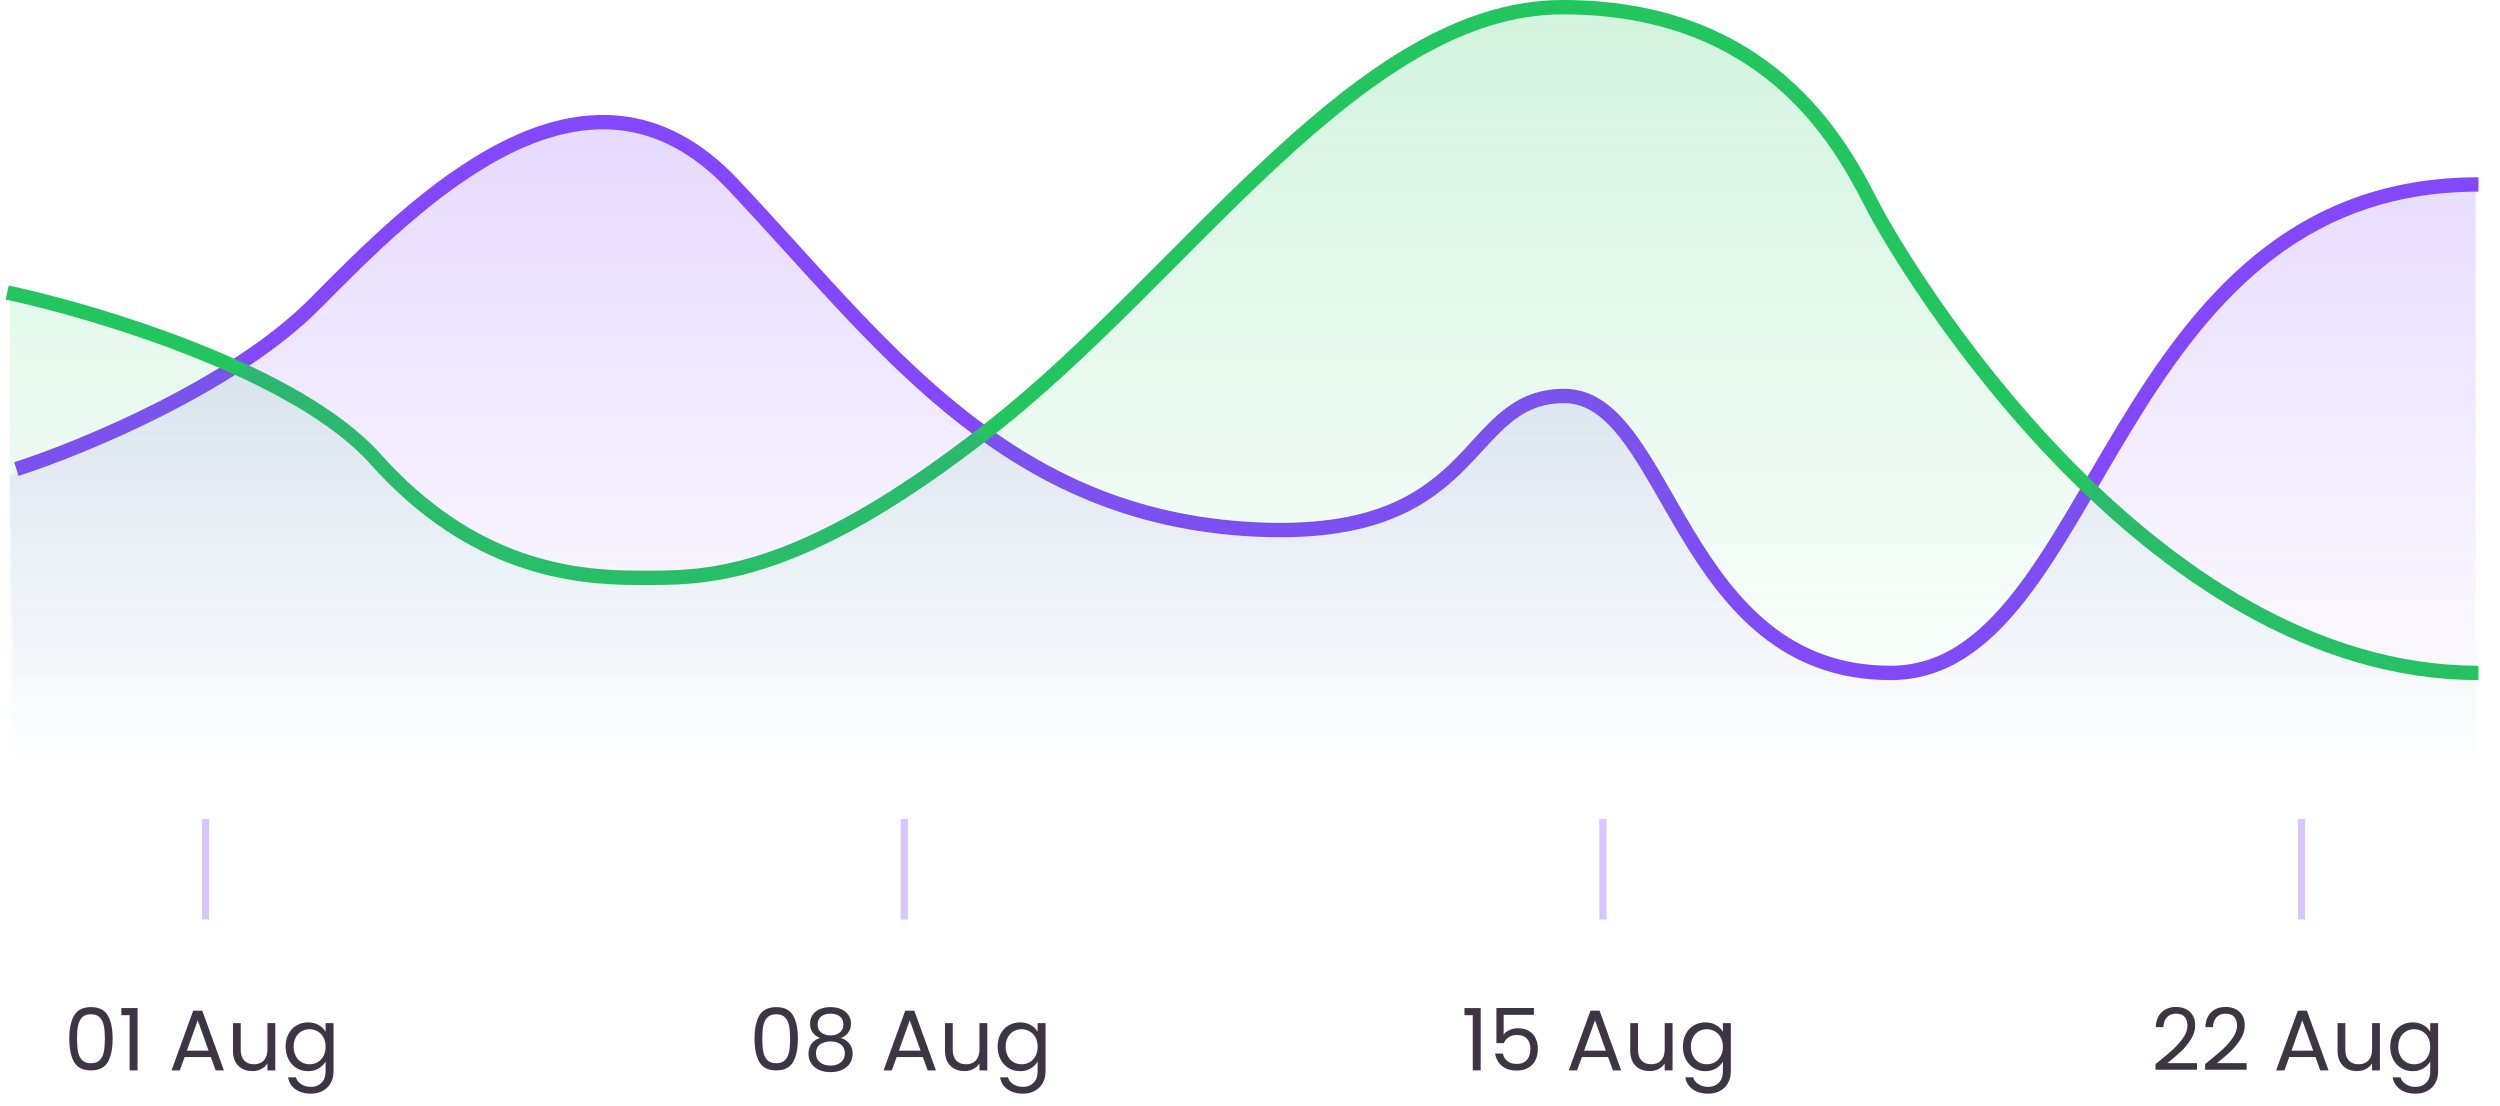 <svg width="348" height="154" viewBox="0 0 348 154" fill="none" xmlns="http://www.w3.org/2000/svg">
<g clip-path="url(#clip0_1003_3008)">
<path d="M2.279 65.294C11.444 62.349 32.587 53.622 43.84 42.272C57.907 28.084 81.565 3.991 102.026 25.675C122.487 47.358 139.112 71.183 173 73.593C206.889 76.002 203.052 55.121 217.758 55.121C232.465 55.121 233.744 93.67 263.156 93.67C292.569 93.67 293.208 25.675 345 25.675" stroke="#8347FC" stroke-width="2"/>
<path d="M1 40.716C13.598 43.413 41.486 51.821 52.248 63.883C65.7 78.96 79.793 80.431 88.761 80.431C97.73 80.431 110.542 81.167 138.087 59.47C165.633 37.774 189.335 1 217.521 1C245.707 1 255.957 19.387 260.441 28.213C264.925 37.038 298.876 93.67 344.999 93.67" stroke="#22C55E" stroke-width="2"/>
<path opacity="0.2" d="M43.711 43.396C32.466 55 10.476 63.158 1.318 66.169L2.15 107.514H344.614V26.15C292.861 26.15 292.96 93.806 263.569 93.806C234.179 93.806 232.132 55.777 217.436 55.777C202.741 55.777 207.245 76.37 173.382 73.907C139.519 71.444 122.268 48.784 101.822 26.617C81.414 4.49 57.854 28.802 43.788 43.316L43.711 43.396Z" fill="url(#paint0_linear_1003_3008)"/>
<path opacity="0.2" d="M52.461 63.325C41.721 51.444 13.891 43.162 1.318 40.506V107.514H344.614V92.663C298.585 92.663 264.703 36.884 260.228 28.191C255.753 19.498 245.525 1.388 217.396 1.388C189.268 1.388 165.614 37.608 138.125 58.978C110.636 80.348 97.85 79.624 88.9 79.624C79.95 79.624 65.886 78.175 52.461 63.325Z" fill="url(#paint1_linear_1003_3008)"/>
</g>
<g clip-path="url(#clip1_1003_3008)">
<g clip-path="url(#clip2_1003_3008)">
<line x1="28.625" y1="114" x2="28.625" y2="128" stroke="#D9C6FE"/>
<path d="M9.644 144.572C9.644 143.196 9.868 142.124 10.316 141.356C10.764 140.58 11.548 140.192 12.668 140.192C13.78 140.192 14.56 140.58 15.008 141.356C15.456 142.124 15.68 143.196 15.68 144.572C15.68 145.972 15.456 147.06 15.008 147.836C14.56 148.612 13.78 149 12.668 149C11.548 149 10.764 148.612 10.316 147.836C9.868 147.06 9.644 145.972 9.644 144.572ZM14.6 144.572C14.6 143.876 14.552 143.288 14.456 142.808C14.368 142.32 14.18 141.928 13.892 141.632C13.612 141.336 13.204 141.188 12.668 141.188C12.124 141.188 11.708 141.336 11.42 141.632C11.14 141.928 10.952 142.32 10.856 142.808C10.768 143.288 10.724 143.876 10.724 144.572C10.724 145.292 10.768 145.896 10.856 146.384C10.952 146.872 11.14 147.264 11.42 147.56C11.708 147.856 12.124 148.004 12.668 148.004C13.204 148.004 13.612 147.856 13.892 147.56C14.18 147.264 14.368 146.872 14.456 146.384C14.552 145.896 14.6 145.292 14.6 144.572ZM16.892 141.32V140.324H19.148V149H18.044V141.32H16.892ZM29.346 147.14H25.698L25.026 149H23.875L26.898 140.684H28.159L31.171 149H30.018L29.346 147.14ZM29.035 146.252L27.523 142.028L26.011 146.252H29.035ZM38.321 142.424V149H37.228V148.028C37.02 148.364 36.728 148.628 36.352 148.82C35.984 149.004 35.577 149.096 35.129 149.096C34.617 149.096 34.157 148.992 33.748 148.784C33.34 148.568 33.017 148.248 32.776 147.824C32.544 147.4 32.428 146.884 32.428 146.276V142.424H33.508V146.132C33.508 146.78 33.672 147.28 34.001 147.632C34.328 147.976 34.776 148.148 35.344 148.148C35.928 148.148 36.389 147.968 36.724 147.608C37.06 147.248 37.228 146.724 37.228 146.036V142.424H38.321ZM42.876 142.316C43.444 142.316 43.94 142.44 44.364 142.688C44.796 142.936 45.116 143.248 45.324 143.624V142.424H46.428V149.144C46.428 149.744 46.3 150.276 46.044 150.74C45.788 151.212 45.42 151.58 44.94 151.844C44.468 152.108 43.916 152.24 43.284 152.24C42.42 152.24 41.7 152.036 41.124 151.628C40.548 151.22 40.208 150.664 40.104 149.96H41.184C41.304 150.36 41.552 150.68 41.928 150.92C42.304 151.168 42.756 151.292 43.284 151.292C43.884 151.292 44.372 151.104 44.748 150.728C45.132 150.352 45.324 149.824 45.324 149.144V147.764C45.108 148.148 44.788 148.468 44.364 148.724C43.94 148.98 43.444 149.108 42.876 149.108C42.292 149.108 41.76 148.964 41.28 148.676C40.808 148.388 40.436 147.984 40.164 147.464C39.892 146.944 39.756 146.352 39.756 145.688C39.756 145.016 39.892 144.428 40.164 143.924C40.436 143.412 40.808 143.016 41.28 142.736C41.76 142.456 42.292 142.316 42.876 142.316ZM45.324 145.7C45.324 145.204 45.224 144.772 45.024 144.404C44.824 144.036 44.552 143.756 44.208 143.564C43.872 143.364 43.5 143.264 43.092 143.264C42.684 143.264 42.312 143.36 41.976 143.552C41.64 143.744 41.372 144.024 41.172 144.392C40.972 144.76 40.872 145.192 40.872 145.688C40.872 146.192 40.972 146.632 41.172 147.008C41.372 147.376 41.64 147.66 41.976 147.86C42.312 148.052 42.684 148.148 43.092 148.148C43.5 148.148 43.872 148.052 44.208 147.86C44.552 147.66 44.824 147.376 45.024 147.008C45.224 146.632 45.324 146.196 45.324 145.7Z" fill="#3D3544"/>
</g>
<g clip-path="url(#clip3_1003_3008)">
<line x1="125.875" y1="114" x2="125.875" y2="128" stroke="#D9C6FE"/>
<path d="M105.031 144.572C105.031 143.196 105.255 142.124 105.703 141.356C106.151 140.58 106.935 140.192 108.055 140.192C109.167 140.192 109.947 140.58 110.395 141.356C110.843 142.124 111.067 143.196 111.067 144.572C111.067 145.972 110.843 147.06 110.395 147.836C109.947 148.612 109.167 149 108.055 149C106.935 149 106.151 148.612 105.703 147.836C105.255 147.06 105.031 145.972 105.031 144.572ZM109.987 144.572C109.987 143.876 109.939 143.288 109.843 142.808C109.755 142.32 109.567 141.928 109.279 141.632C108.999 141.336 108.591 141.188 108.055 141.188C107.511 141.188 107.095 141.336 106.807 141.632C106.527 141.928 106.339 142.32 106.243 142.808C106.155 143.288 106.111 143.876 106.111 144.572C106.111 145.292 106.155 145.896 106.243 146.384C106.339 146.872 106.527 147.264 106.807 147.56C107.095 147.856 107.511 148.004 108.055 148.004C108.591 148.004 108.999 147.856 109.279 147.56C109.567 147.264 109.755 146.872 109.843 146.384C109.939 145.896 109.987 145.292 109.987 144.572ZM114.15 144.488C113.702 144.312 113.358 144.056 113.118 143.72C112.878 143.384 112.758 142.976 112.758 142.496C112.758 142.064 112.866 141.676 113.082 141.332C113.298 140.98 113.618 140.704 114.042 140.504C114.474 140.296 114.994 140.192 115.602 140.192C116.21 140.192 116.726 140.296 117.15 140.504C117.582 140.704 117.906 140.98 118.122 141.332C118.346 141.676 118.458 142.064 118.458 142.496C118.458 142.96 118.334 143.368 118.086 143.72C117.838 144.064 117.498 144.32 117.066 144.488C117.562 144.64 117.954 144.908 118.242 145.292C118.538 145.668 118.686 146.124 118.686 146.66C118.686 147.18 118.558 147.636 118.302 148.028C118.046 148.412 117.682 148.712 117.21 148.928C116.746 149.136 116.21 149.24 115.602 149.24C114.994 149.24 114.458 149.136 113.994 148.928C113.538 148.712 113.182 148.412 112.926 148.028C112.67 147.636 112.542 147.18 112.542 146.66C112.542 146.124 112.686 145.664 112.974 145.28C113.262 144.896 113.654 144.632 114.15 144.488ZM117.402 142.628C117.402 142.14 117.242 141.764 116.922 141.5C116.602 141.236 116.162 141.104 115.602 141.104C115.05 141.104 114.614 141.236 114.294 141.5C113.974 141.764 113.814 142.144 113.814 142.64C113.814 143.088 113.978 143.448 114.306 143.72C114.642 143.992 115.074 144.128 115.602 144.128C116.138 144.128 116.57 143.992 116.898 143.72C117.234 143.44 117.402 143.076 117.402 142.628ZM115.602 144.968C115.01 144.968 114.526 145.108 114.15 145.388C113.774 145.66 113.586 146.072 113.586 146.624C113.586 147.136 113.766 147.548 114.126 147.86C114.494 148.172 114.986 148.328 115.602 148.328C116.218 148.328 116.706 148.172 117.066 147.86C117.426 147.548 117.606 147.136 117.606 146.624C117.606 146.088 117.422 145.68 117.054 145.4C116.686 145.112 116.202 144.968 115.602 144.968ZM128.46 147.14H124.812L124.14 149H122.988L126.012 140.684H127.272L130.284 149H129.132L128.46 147.14ZM128.148 146.252L126.636 142.028L125.124 146.252H128.148ZM137.434 142.424V149H136.342V148.028C136.134 148.364 135.842 148.628 135.466 148.82C135.098 149.004 134.69 149.096 134.242 149.096C133.73 149.096 133.27 148.992 132.862 148.784C132.454 148.568 132.13 148.248 131.89 147.824C131.658 147.4 131.542 146.884 131.542 146.276V142.424H132.622V146.132C132.622 146.78 132.786 147.28 133.114 147.632C133.442 147.976 133.89 148.148 134.458 148.148C135.042 148.148 135.502 147.968 135.838 147.608C136.174 147.248 136.342 146.724 136.342 146.036V142.424H137.434ZM141.99 142.316C142.558 142.316 143.054 142.44 143.478 142.688C143.91 142.936 144.23 143.248 144.438 143.624V142.424H145.542V149.144C145.542 149.744 145.414 150.276 145.158 150.74C144.902 151.212 144.534 151.58 144.054 151.844C143.582 152.108 143.03 152.24 142.398 152.24C141.534 152.24 140.814 152.036 140.238 151.628C139.662 151.22 139.322 150.664 139.218 149.96H140.298C140.418 150.36 140.666 150.68 141.042 150.92C141.418 151.168 141.87 151.292 142.398 151.292C142.998 151.292 143.486 151.104 143.862 150.728C144.246 150.352 144.438 149.824 144.438 149.144V147.764C144.222 148.148 143.902 148.468 143.478 148.724C143.054 148.98 142.558 149.108 141.99 149.108C141.406 149.108 140.874 148.964 140.394 148.676C139.922 148.388 139.55 147.984 139.278 147.464C139.006 146.944 138.87 146.352 138.87 145.688C138.87 145.016 139.006 144.428 139.278 143.924C139.55 143.412 139.922 143.016 140.394 142.736C140.874 142.456 141.406 142.316 141.99 142.316ZM144.438 145.7C144.438 145.204 144.338 144.772 144.138 144.404C143.938 144.036 143.666 143.756 143.322 143.564C142.986 143.364 142.614 143.264 142.206 143.264C141.798 143.264 141.426 143.36 141.09 143.552C140.754 143.744 140.486 144.024 140.286 144.392C140.086 144.76 139.986 145.192 139.986 145.688C139.986 146.192 140.086 146.632 140.286 147.008C140.486 147.376 140.754 147.66 141.09 147.86C141.426 148.052 141.798 148.148 142.206 148.148C142.614 148.148 142.986 148.052 143.322 147.86C143.666 147.66 143.938 147.376 144.138 147.008C144.338 146.632 144.438 146.196 144.438 145.7Z" fill="#3D3544"/>
</g>
<g clip-path="url(#clip4_1003_3008)">
<line x1="223.125" y1="114" x2="223.125" y2="128" stroke="#D9C6FE"/>
<path d="M203.856 141.32V140.324H206.112V149H205.008V141.32H203.856ZM213.52 141.272H209.308V144.008C209.492 143.752 209.764 143.544 210.124 143.384C210.484 143.216 210.872 143.132 211.288 143.132C211.952 143.132 212.492 143.272 212.908 143.552C213.324 143.824 213.62 144.18 213.796 144.62C213.98 145.052 214.072 145.512 214.072 146C214.072 146.576 213.964 147.092 213.748 147.548C213.532 148.004 213.2 148.364 212.752 148.628C212.312 148.892 211.764 149.024 211.108 149.024C210.268 149.024 209.588 148.808 209.068 148.376C208.548 147.944 208.232 147.368 208.12 146.648H209.188C209.292 147.104 209.512 147.46 209.848 147.716C210.184 147.972 210.608 148.1 211.12 148.1C211.752 148.1 212.228 147.912 212.548 147.536C212.868 147.152 213.028 146.648 213.028 146.024C213.028 145.4 212.868 144.92 212.548 144.584C212.228 144.24 211.756 144.068 211.132 144.068C210.708 144.068 210.336 144.172 210.016 144.38C209.704 144.58 209.476 144.856 209.332 145.208H208.3V140.312H213.52V141.272ZM223.847 147.14H220.199L219.527 149H218.375L221.399 140.684H222.659L225.671 149H224.519L223.847 147.14ZM223.535 146.252L222.023 142.028L220.511 146.252H223.535ZM232.82 142.424V149H231.728V148.028C231.52 148.364 231.228 148.628 230.852 148.82C230.484 149.004 230.076 149.096 229.628 149.096C229.116 149.096 228.656 148.992 228.248 148.784C227.84 148.568 227.516 148.248 227.276 147.824C227.044 147.4 226.928 146.884 226.928 146.276V142.424H228.008V146.132C228.008 146.78 228.172 147.28 228.5 147.632C228.828 147.976 229.276 148.148 229.844 148.148C230.428 148.148 230.888 147.968 231.224 147.608C231.56 147.248 231.728 146.724 231.728 146.036V142.424H232.82ZM237.376 142.316C237.944 142.316 238.44 142.44 238.864 142.688C239.296 142.936 239.616 143.248 239.824 143.624V142.424H240.928V149.144C240.928 149.744 240.8 150.276 240.544 150.74C240.288 151.212 239.92 151.58 239.44 151.844C238.968 152.108 238.416 152.24 237.784 152.24C236.92 152.24 236.2 152.036 235.624 151.628C235.048 151.22 234.708 150.664 234.604 149.96H235.684C235.804 150.36 236.052 150.68 236.428 150.92C236.804 151.168 237.256 151.292 237.784 151.292C238.384 151.292 238.872 151.104 239.248 150.728C239.632 150.352 239.824 149.824 239.824 149.144V147.764C239.608 148.148 239.288 148.468 238.864 148.724C238.44 148.98 237.944 149.108 237.376 149.108C236.792 149.108 236.26 148.964 235.78 148.676C235.308 148.388 234.936 147.984 234.664 147.464C234.392 146.944 234.256 146.352 234.256 145.688C234.256 145.016 234.392 144.428 234.664 143.924C234.936 143.412 235.308 143.016 235.78 142.736C236.26 142.456 236.792 142.316 237.376 142.316ZM239.824 145.7C239.824 145.204 239.724 144.772 239.524 144.404C239.324 144.036 239.052 143.756 238.708 143.564C238.372 143.364 238 143.264 237.592 143.264C237.184 143.264 236.812 143.36 236.476 143.552C236.14 143.744 235.872 144.024 235.672 144.392C235.472 144.76 235.372 145.192 235.372 145.688C235.372 146.192 235.472 146.632 235.672 147.008C235.872 147.376 236.14 147.66 236.476 147.86C236.812 148.052 237.184 148.148 237.592 148.148C238 148.148 238.372 148.052 238.708 147.86C239.052 147.66 239.324 147.376 239.524 147.008C239.724 146.632 239.824 146.196 239.824 145.7Z" fill="#3D3544"/>
</g>
<g clip-path="url(#clip5_1003_3008)">
<line x1="320.375" y1="114" x2="320.375" y2="128" stroke="#D9C6FE"/>
<path d="M300.05 148.124C301.066 147.308 301.862 146.64 302.438 146.12C303.014 145.592 303.498 145.044 303.89 144.476C304.29 143.9 304.49 143.336 304.49 142.784C304.49 142.264 304.362 141.856 304.106 141.56C303.858 141.256 303.454 141.104 302.894 141.104C302.35 141.104 301.926 141.276 301.622 141.62C301.326 141.956 301.166 142.408 301.142 142.976H300.086C300.118 142.08 300.39 141.388 300.902 140.9C301.414 140.412 302.074 140.168 302.882 140.168C303.706 140.168 304.358 140.396 304.838 140.852C305.326 141.308 305.57 141.936 305.57 142.736C305.57 143.4 305.37 144.048 304.97 144.68C304.578 145.304 304.13 145.856 303.626 146.336C303.122 146.808 302.478 147.36 301.694 147.992H305.822V148.904H300.05V148.124ZM306.952 148.124C307.968 147.308 308.764 146.64 309.34 146.12C309.916 145.592 310.4 145.044 310.792 144.476C311.192 143.9 311.392 143.336 311.392 142.784C311.392 142.264 311.264 141.856 311.008 141.56C310.76 141.256 310.356 141.104 309.796 141.104C309.252 141.104 308.828 141.276 308.524 141.62C308.228 141.956 308.068 142.408 308.044 142.976H306.988C307.02 142.08 307.292 141.388 307.804 140.9C308.316 140.412 308.976 140.168 309.784 140.168C310.608 140.168 311.26 140.396 311.74 140.852C312.228 141.308 312.472 141.936 312.472 142.736C312.472 143.4 312.272 144.048 311.872 144.68C311.48 145.304 311.032 145.856 310.528 146.336C310.024 146.808 309.38 147.36 308.596 147.992H312.724V148.904H306.952V148.124ZM322.309 147.14H318.661L317.989 149H316.837L319.861 140.684H321.121L324.133 149H322.981L322.309 147.14ZM321.997 146.252L320.485 142.028L318.973 146.252H321.997ZM331.283 142.424V149H330.191V148.028C329.983 148.364 329.691 148.628 329.315 148.82C328.947 149.004 328.539 149.096 328.091 149.096C327.579 149.096 327.119 148.992 326.711 148.784C326.303 148.568 325.979 148.248 325.739 147.824C325.507 147.4 325.391 146.884 325.391 146.276V142.424H326.471V146.132C326.471 146.78 326.635 147.28 326.963 147.632C327.291 147.976 327.739 148.148 328.307 148.148C328.891 148.148 329.351 147.968 329.687 147.608C330.023 147.248 330.191 146.724 330.191 146.036V142.424H331.283ZM335.839 142.316C336.407 142.316 336.903 142.44 337.327 142.688C337.759 142.936 338.079 143.248 338.287 143.624V142.424H339.391V149.144C339.391 149.744 339.263 150.276 339.007 150.74C338.751 151.212 338.383 151.58 337.903 151.844C337.431 152.108 336.879 152.24 336.247 152.24C335.383 152.24 334.663 152.036 334.087 151.628C333.511 151.22 333.171 150.664 333.067 149.96H334.147C334.267 150.36 334.515 150.68 334.891 150.92C335.267 151.168 335.719 151.292 336.247 151.292C336.847 151.292 337.335 151.104 337.711 150.728C338.095 150.352 338.287 149.824 338.287 149.144V147.764C338.071 148.148 337.751 148.468 337.327 148.724C336.903 148.98 336.407 149.108 335.839 149.108C335.255 149.108 334.723 148.964 334.243 148.676C333.771 148.388 333.399 147.984 333.127 147.464C332.855 146.944 332.719 146.352 332.719 145.688C332.719 145.016 332.855 144.428 333.127 143.924C333.399 143.412 333.771 143.016 334.243 142.736C334.723 142.456 335.255 142.316 335.839 142.316ZM338.287 145.7C338.287 145.204 338.187 144.772 337.987 144.404C337.787 144.036 337.515 143.756 337.171 143.564C336.835 143.364 336.463 143.264 336.055 143.264C335.647 143.264 335.275 143.36 334.939 143.552C334.603 143.744 334.335 144.024 334.135 144.392C333.935 144.76 333.835 145.192 333.835 145.688C333.835 146.192 333.935 146.632 334.135 147.008C334.335 147.376 334.603 147.66 334.939 147.86C335.275 148.052 335.647 148.148 336.055 148.148C336.463 148.148 336.835 148.052 337.171 147.86C337.515 147.66 337.787 147.376 337.987 147.008C338.187 146.632 338.287 146.196 338.287 145.7Z" fill="#3D3544"/>
</g>
</g>
<defs>
<linearGradient id="paint0_linear_1003_3008" x1="172.966" y1="17.711" x2="172.966" y2="107.514" gradientUnits="userSpaceOnUse">
<stop stop-color="#8347FC"/>
<stop offset="1" stop-color="#8347FC" stop-opacity="0"/>
</linearGradient>
<linearGradient id="paint1_linear_1003_3008" x1="172.966" y1="1.388" x2="172.966" y2="107.514" gradientUnits="userSpaceOnUse">
<stop stop-color="#22C55E"/>
<stop offset="1" stop-color="#22C55E" stop-opacity="0"/>
</linearGradient>
<clipPath id="clip0_1003_3008">
<rect width="348" height="106" fill="white"/>
</clipPath>
<clipPath id="clip1_1003_3008">
<rect width="348" height="40" fill="white" transform="translate(0 114)"/>
</clipPath>
<clipPath id="clip2_1003_3008">
<rect width="56.25" height="40" fill="white" transform="translate(0 114)"/>
</clipPath>
<clipPath id="clip3_1003_3008">
<rect width="56.25" height="40" fill="white" transform="translate(97.25 114)"/>
</clipPath>
<clipPath id="clip4_1003_3008">
<rect width="56.25" height="40" fill="white" transform="translate(194.5 114)"/>
</clipPath>
<clipPath id="clip5_1003_3008">
<rect width="56.25" height="40" fill="white" transform="translate(291.75 114)"/>
</clipPath>
</defs>
</svg>
